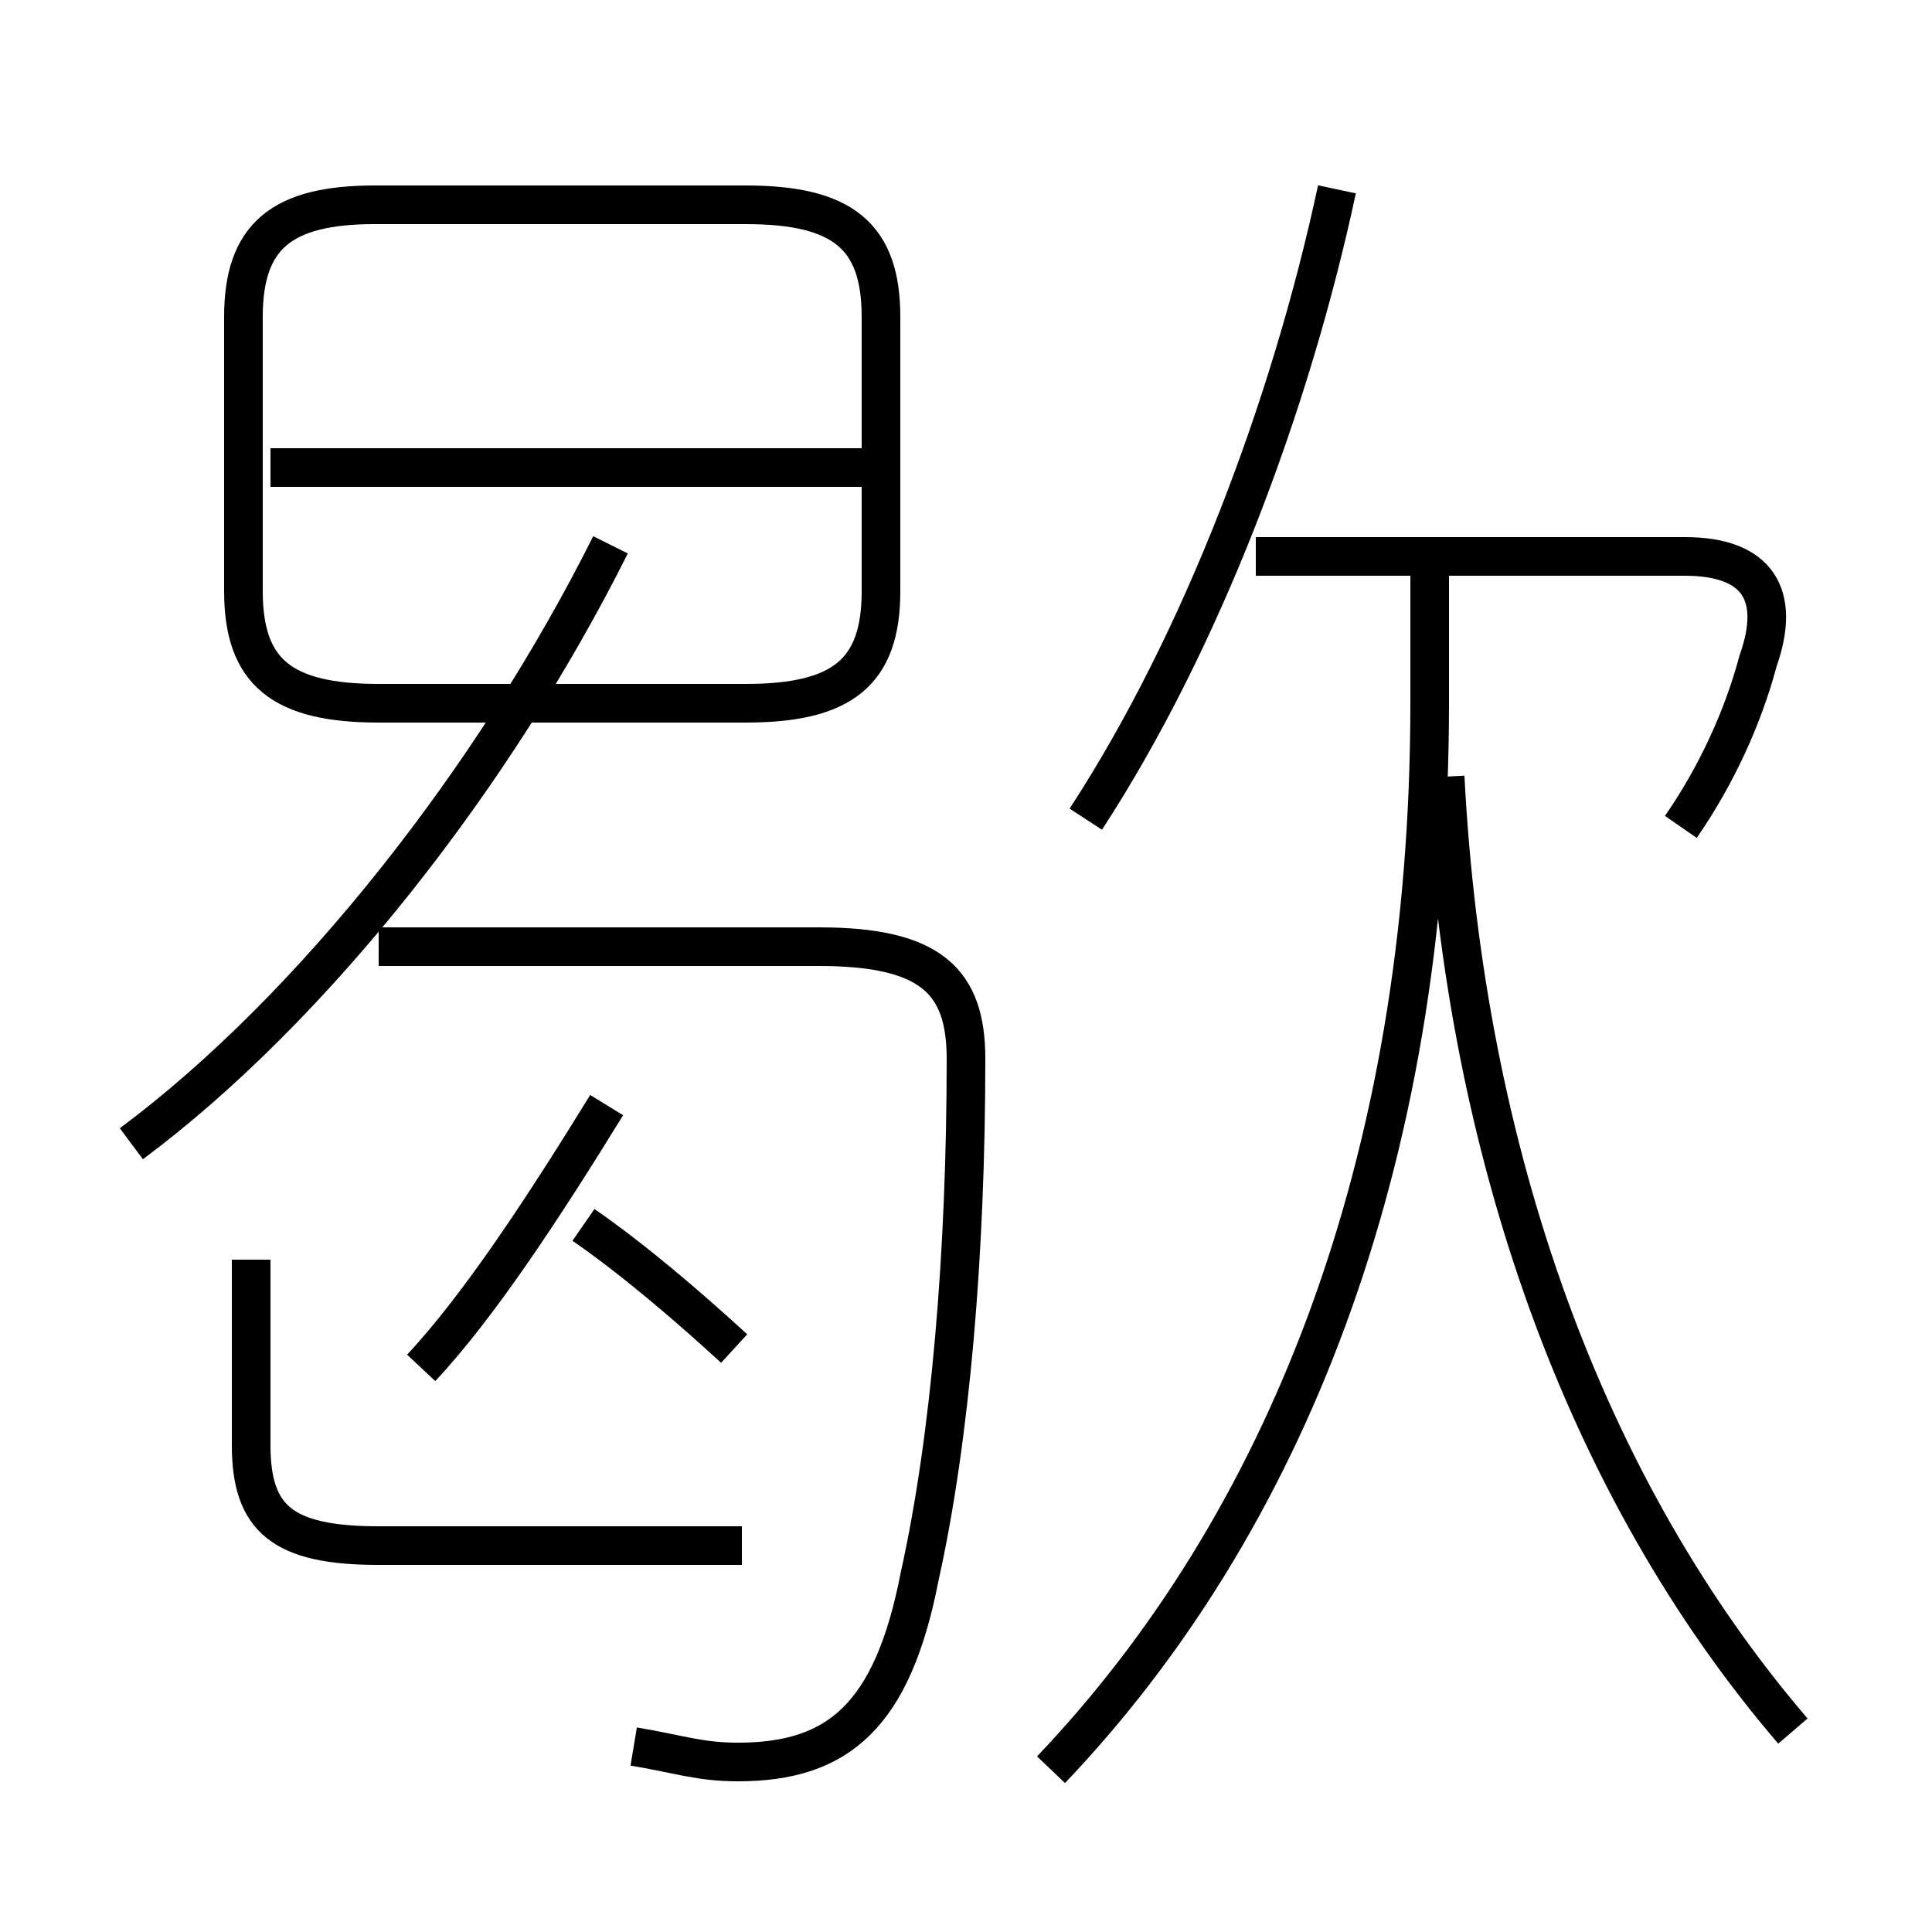 <?xml version='1.0' encoding='utf8'?>
<svg viewBox="0.0 -6.0 50.0 50.0" version="1.1" xmlns="http://www.w3.org/2000/svg">
<rect x="0.0" y="-6.0" width="50.0" height="50.0" fill="#808080" stroke="none"/>
<rect x="-1000" y="-1000" width="2000" height="2000" stroke="white" fill="white"/>
<g style="fill:white;stroke:#000000;  stroke-width:1">
<path d="M 27.2 1.8 C 33.2 -4.5 37.0 -13.8 37.0 -25.8 L 37.0 -29.4 M 19.2 -4.0 L 9.8 -4.0 C 7.3 -4.0 6.5 -4.7 6.5 -6.6 L 6.5 -11.4 M 10.9 -8.6 C 12.4 -10.2 14.1 -12.8 15.7 -15.4 M 16.4 1.2 C 17.6 1.4 18.1 1.6 19.1 1.6 C 21.7 1.6 23.1 0.4 23.8 -3.2 C 24.6 -6.8 25.0 -11.6 25.0 -16.6 C 25.0 -18.6 24.1 -19.5 21.2 -19.5 L 9.8 -19.5 M 19.0 -9.1 C 17.8 -10.2 16.4 -11.4 15.1 -12.3 M 3.4 -14.4 C 8.1 -17.9 12.8 -23.9 15.8 -29.9 M 19.3 -38.7 L 9.7 -38.7 C 7.3 -38.7 6.3 -37.9 6.3 -35.8 L 6.3 -28.7 C 6.3 -26.6 7.3 -25.8 9.8 -25.8 L 19.3 -25.8 C 21.8 -25.8 22.8 -26.6 22.8 -28.7 L 22.8 -35.8 C 22.8 -37.9 21.8 -38.7 19.3 -38.7 Z M 22.4 -31.9 L 7.0 -31.9 M 46.4 0.8 C 41.0 -5.5 37.9 -14.2 37.4 -23.9 M 28.1 -22.8 C 31.1 -27.4 33.4 -33.5 34.6 -39.1 M 43.5 -22.6 C 44.4 -23.9 45.1 -25.4 45.5 -26.9 C 46.1 -28.6 45.5 -29.6 43.6 -29.6 L 32.5 -29.6" transform="translate(0.0, 38.0)" />
</g>
</svg>